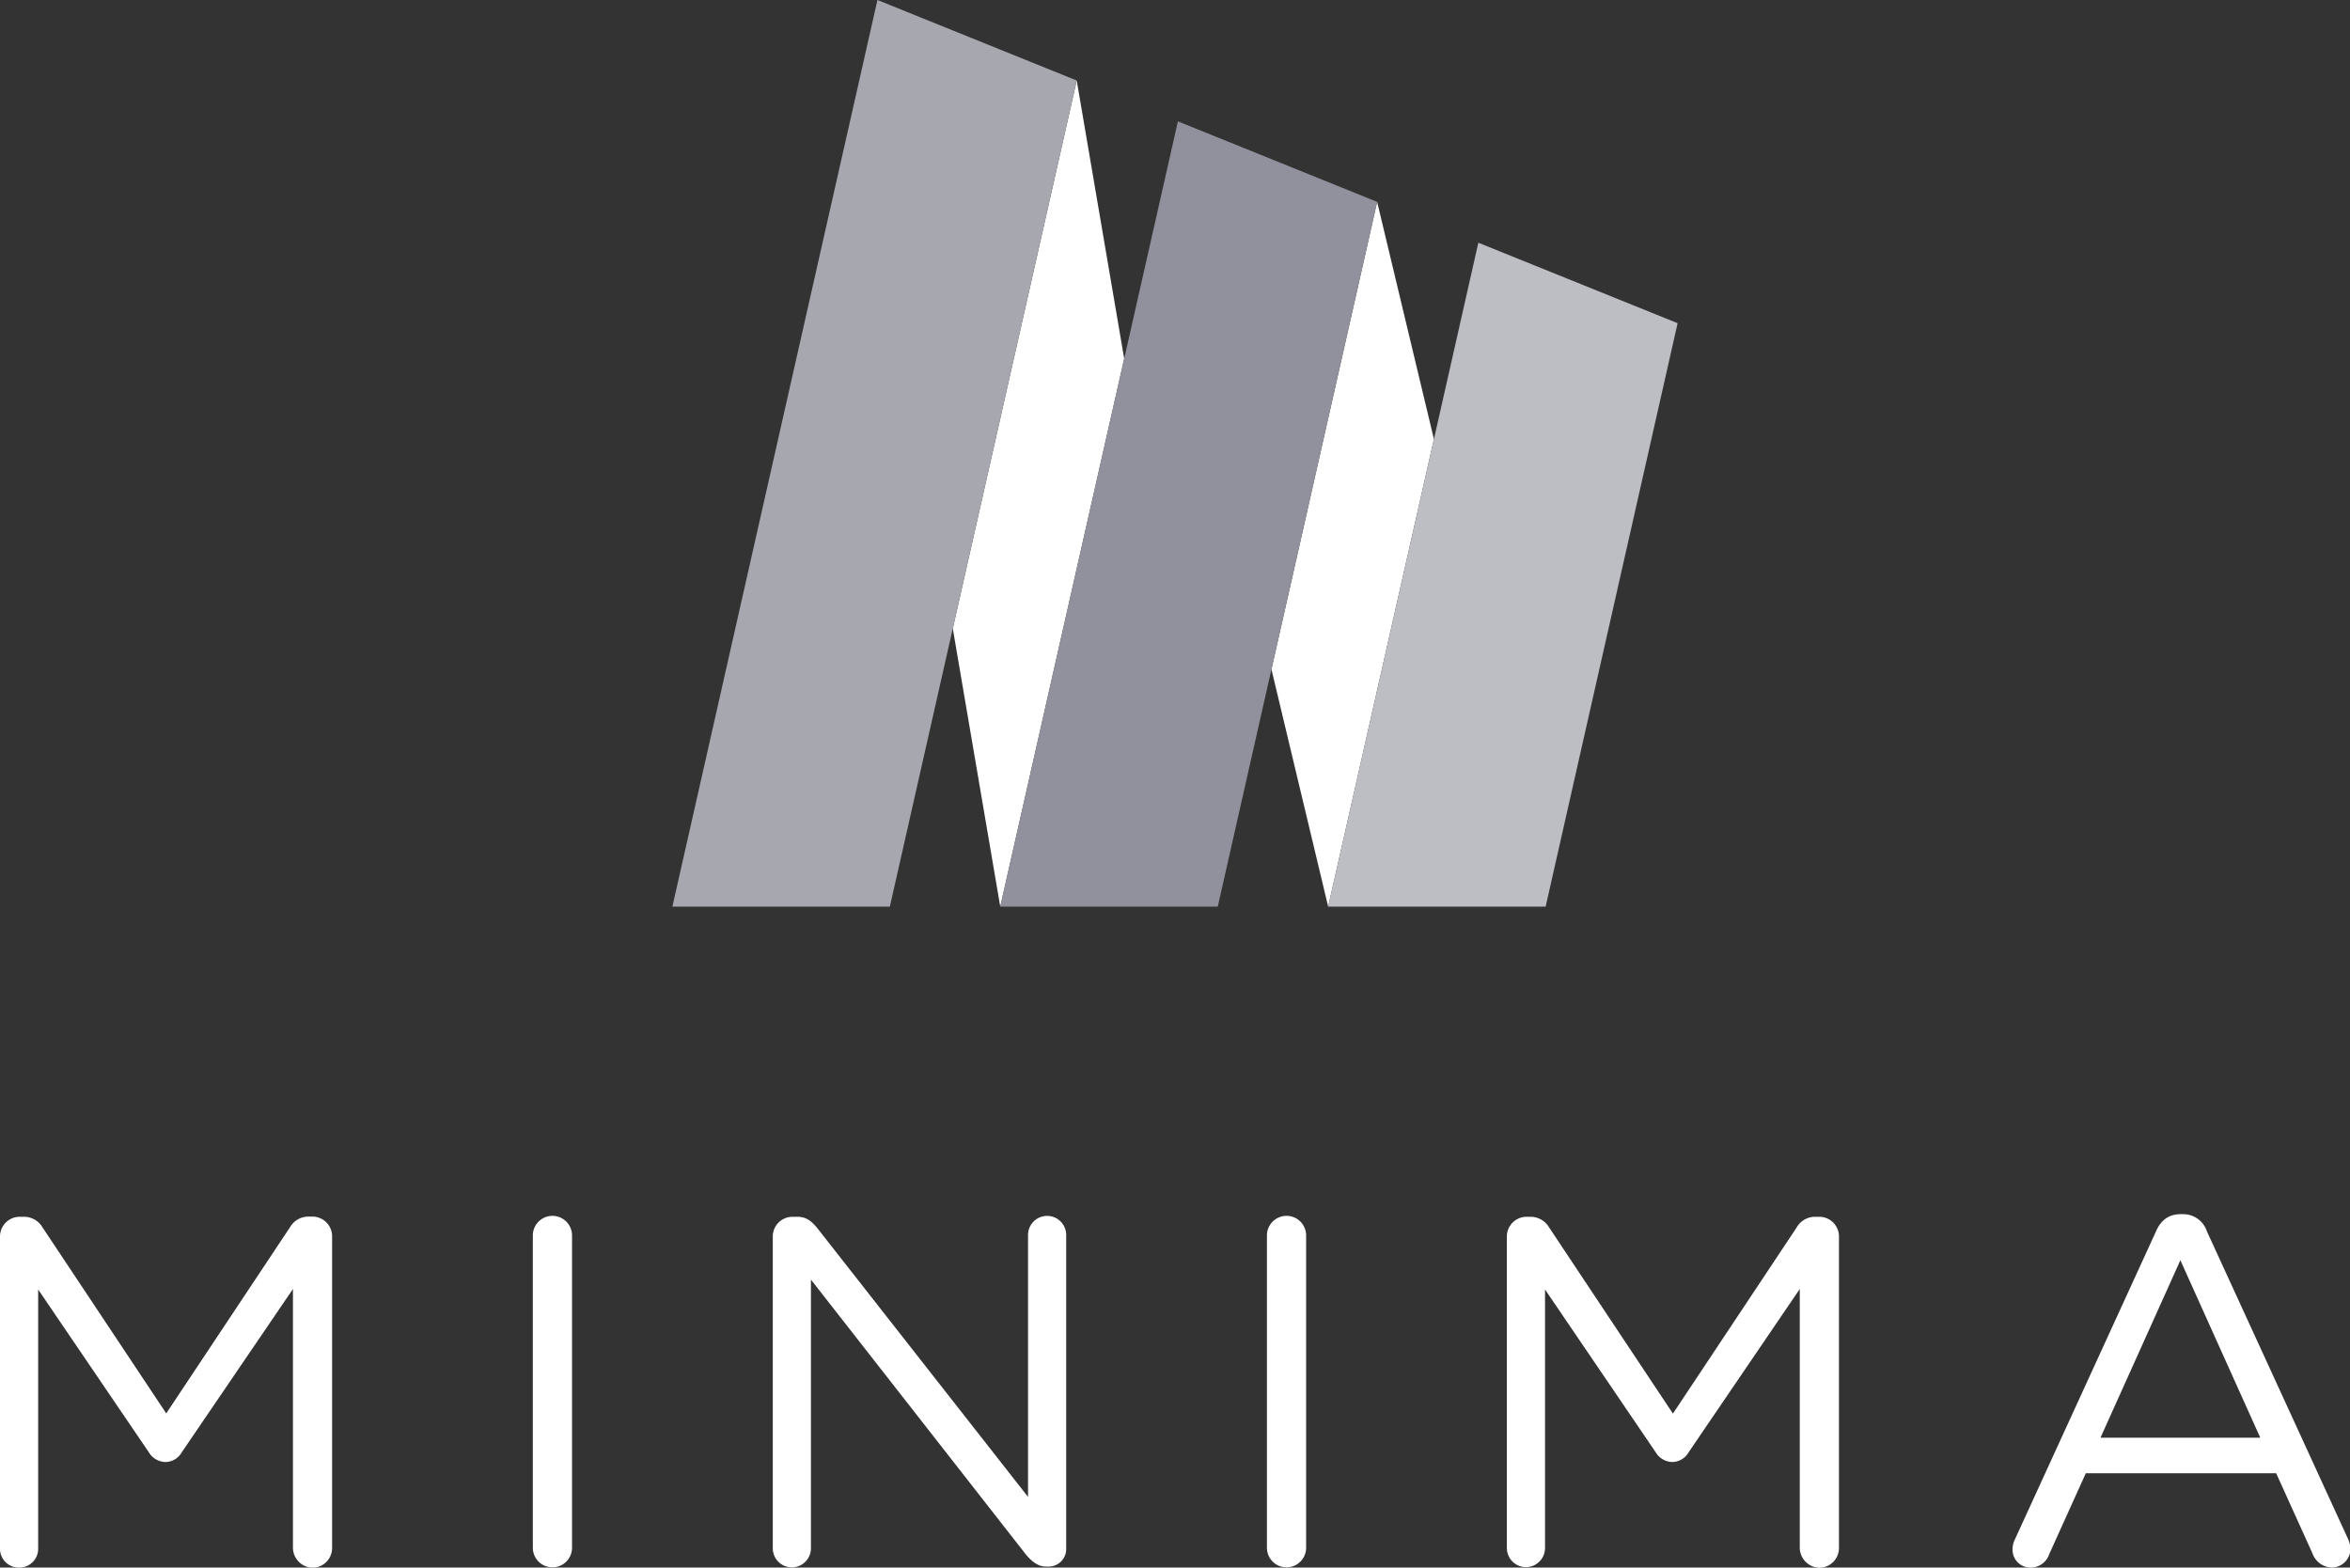 <svg id="Layer_1" data-name="Layer 1" xmlns="http://www.w3.org/2000/svg" viewBox="0 0 500 333.51"><rect x="0" y="0" width="500" height="333.51" fill="#333333" stroke="none"/><defs><style>.cls-1{fill:#fff;}.cls-2{fill:#a7a7b0;}.cls-3{fill:#91919d;}.cls-4{fill:#bdbdc4;}</style></defs><path class="cls-1" d="M0,263a4.19,4.19,0,0,1,4.11-4.12h.95A4.54,4.54,0,0,1,9,261.06l26.37,39.65,26.36-39.65a4.5,4.5,0,0,1,3.91-2.22h1A4.19,4.19,0,0,1,70.66,263v66.33a4.21,4.21,0,0,1-4.11,4.22,4.3,4.3,0,0,1-4.22-4.22V274.24L38.7,308.94a4.07,4.07,0,0,1-3.48,2.11,4.25,4.25,0,0,1-3.58-2.11L8.12,274.35v55A4,4,0,0,1,4,333.51a4,4,0,0,1-4-4.11Z"/><path class="cls-1" d="M113.37,262.85a4.17,4.17,0,1,1,8.34,0v66.44a4.17,4.17,0,1,1-8.34,0Z"/><path class="cls-1" d="M164.42,263a4.19,4.19,0,0,1,4.11-4.12h1.16c1.9,0,3.06,1,4.22,2.43l44.82,57.16V262.75a4.06,4.06,0,1,1,8.12,0V329.4a3.74,3.74,0,0,1-3.8,3.9h-.42c-1.79,0-3.06-1.06-4.32-2.53l-45.77-58.53V329.4a4.06,4.06,0,1,1-8.12,0Z"/><path class="cls-1" d="M269.56,262.85a4.17,4.17,0,1,1,8.34,0v66.44a4.17,4.17,0,1,1-8.34,0Z"/><path class="cls-1" d="M320.61,263a4.19,4.19,0,0,1,4.11-4.12h.95a4.56,4.56,0,0,1,3.9,2.22l26.37,39.65,26.36-39.65a4.49,4.49,0,0,1,3.9-2.22h.95a4.19,4.19,0,0,1,4.12,4.12v66.33a4.21,4.21,0,0,1-4.12,4.22,4.3,4.3,0,0,1-4.22-4.22V274.24l-23.62,34.7a4.08,4.08,0,0,1-3.48,2.11,4.22,4.22,0,0,1-3.58-2.11l-23.52-34.59v55a4.06,4.06,0,1,1-8.12,0Z"/><path class="cls-1" d="M428.71,327.5l30-65.49c1-2.32,2.64-3.69,5.27-3.69h.42a5.32,5.32,0,0,1,5.17,3.69l30,65.38a5.59,5.59,0,0,1,.53,2.11,4,4,0,0,1-4,4,4.55,4.55,0,0,1-4.11-3.06l-7.7-17h-40.5L436,330.66a4.15,4.15,0,0,1-4,2.85,3.79,3.79,0,0,1-3.8-3.8A4.81,4.81,0,0,1,428.71,327.5Zm52.2-21.62-17-37.76-17,37.76Z"/><polygon class="cls-1" points="293.01 42.95 270.52 142.4 282.59 192.89 305.09 93.44 293.01 42.95"/><polygon class="cls-1" points="229.09 17.13 202.72 133.71 212.82 192.89 239.19 76.31 229.09 17.13"/><polygon class="cls-2" points="186.69 0 143.06 192.89 189.33 192.89 202.72 133.71 229.09 17.13 186.69 0"/><polygon class="cls-3" points="250.62 25.82 239.19 76.31 212.82 192.89 259.1 192.89 270.52 142.4 293.01 42.95 250.62 25.82"/><polygon class="cls-4" points="314.54 51.64 305.09 93.44 282.59 192.89 328.86 192.89 356.94 68.76 314.54 51.64"/></svg>